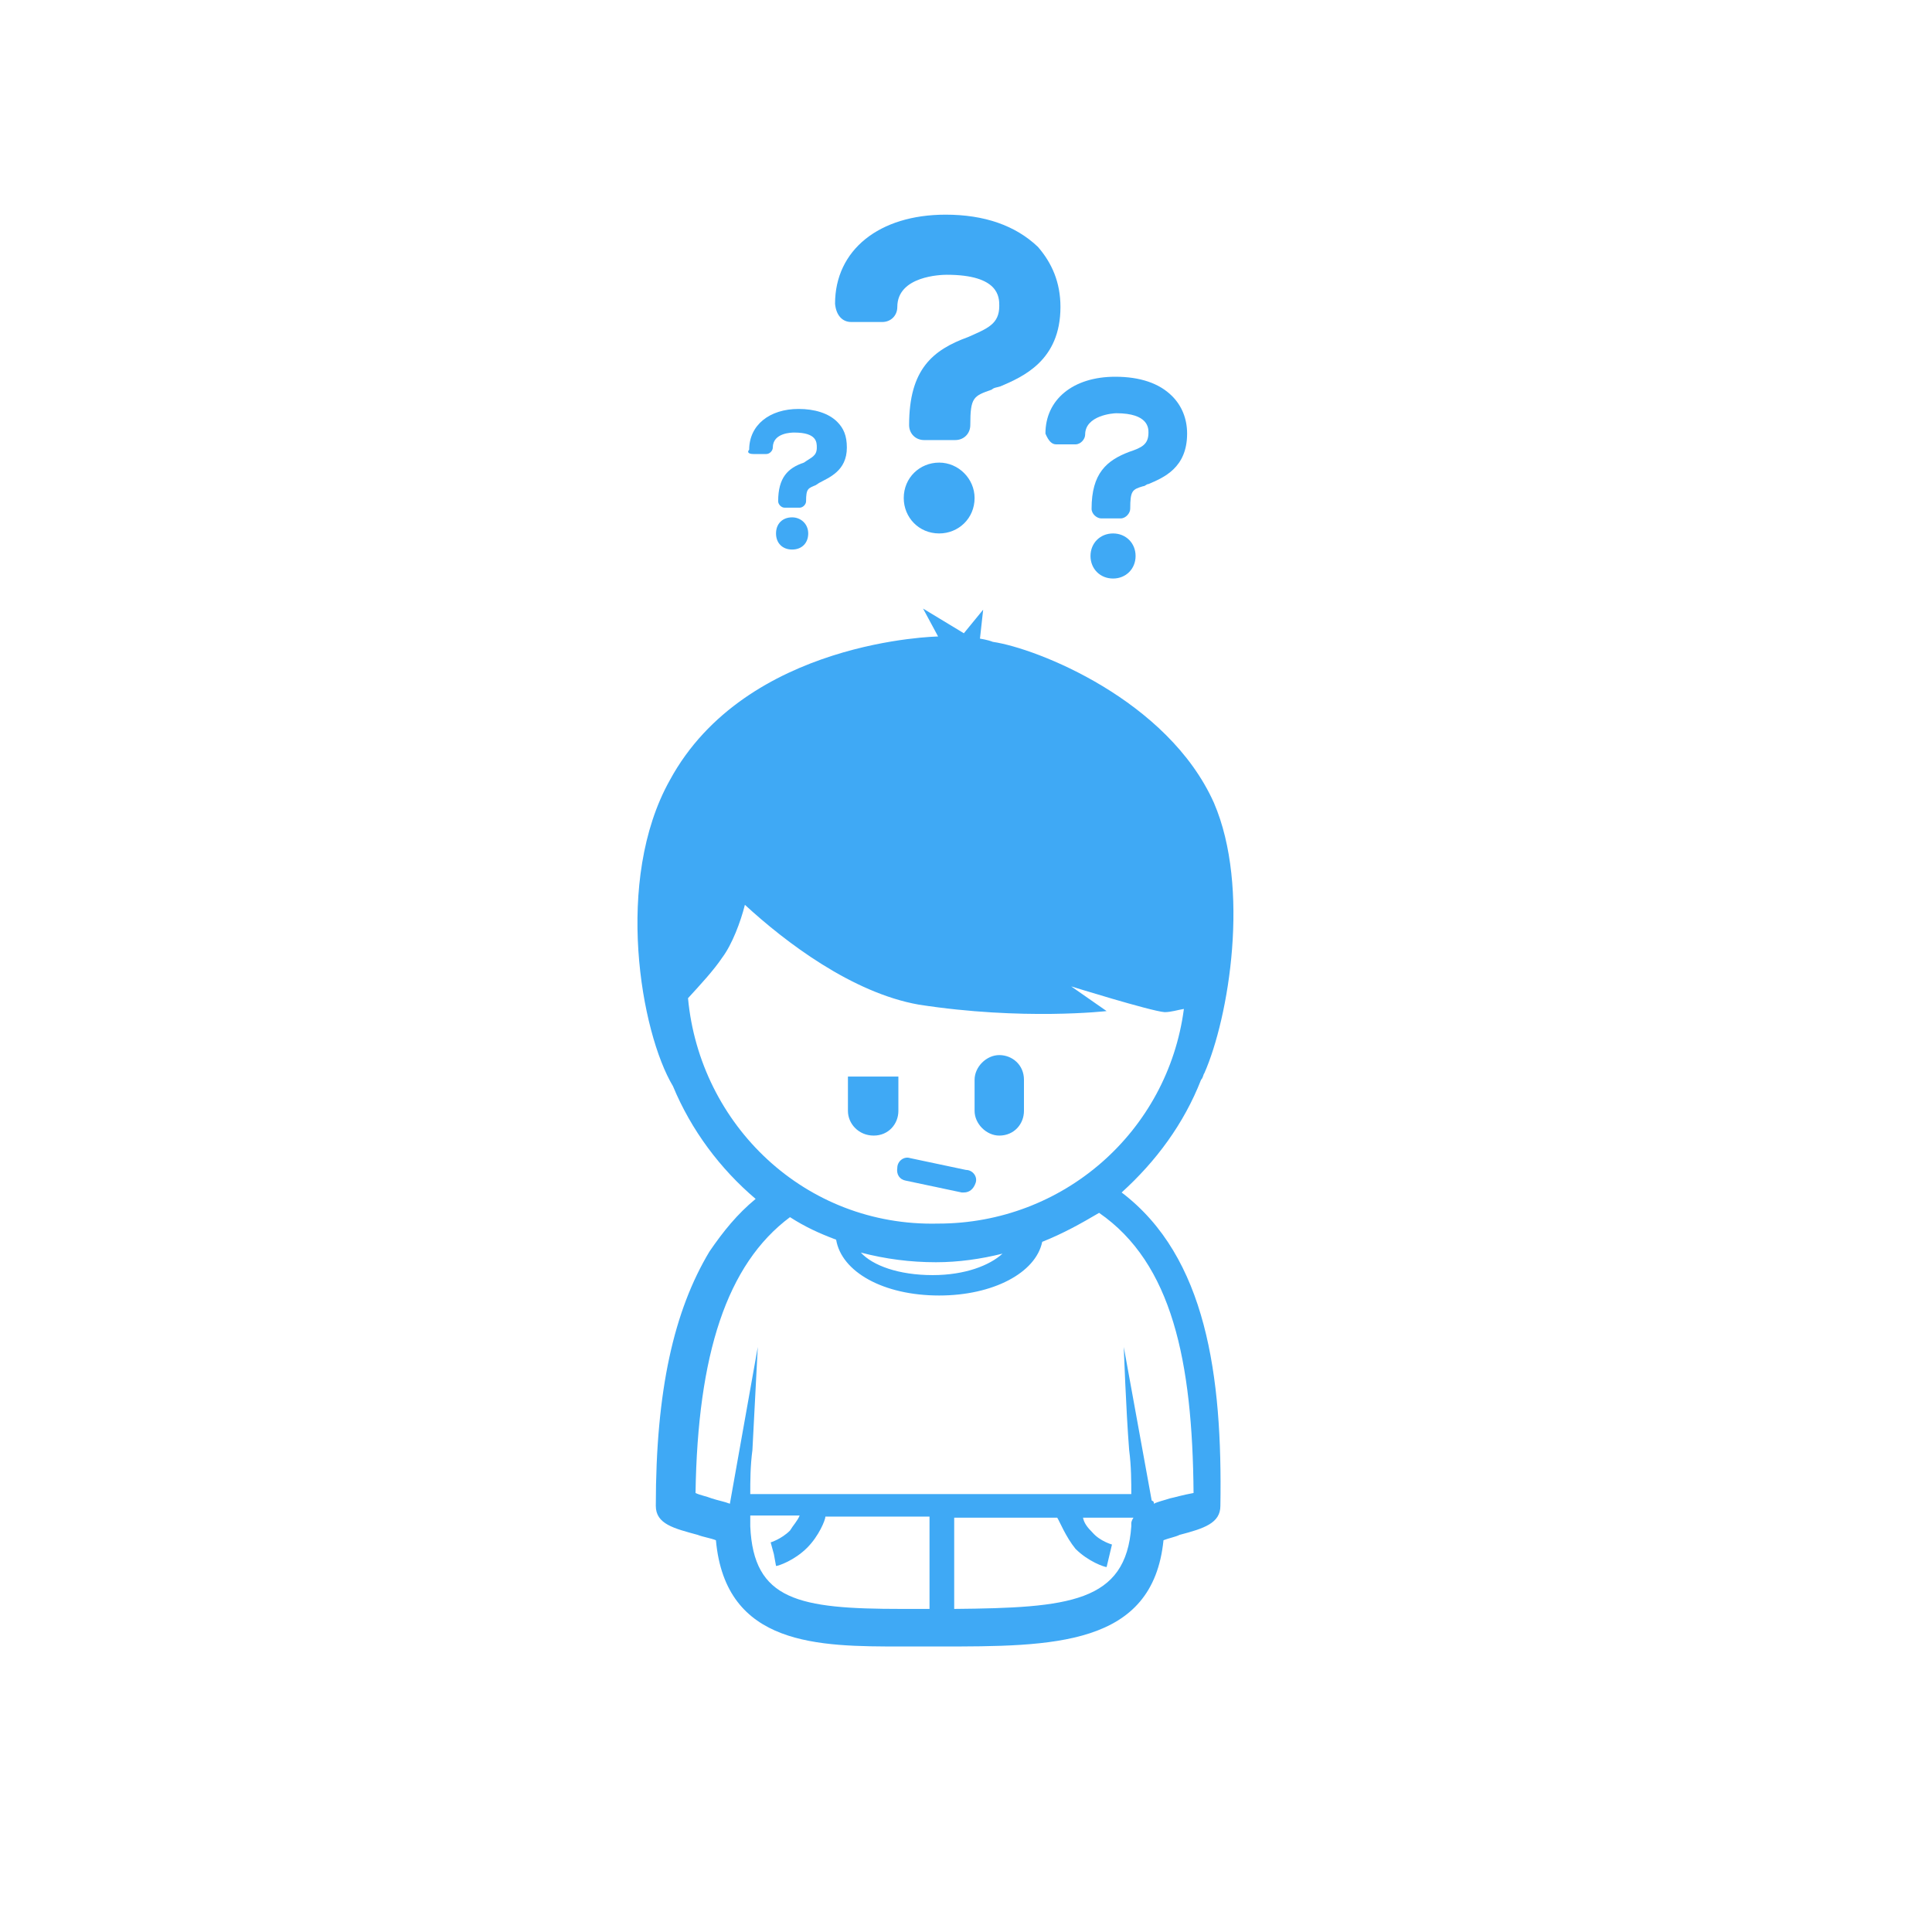 <svg xmlns="http://www.w3.org/2000/svg" viewBox="0 0 180 180" enable-background="new 0 0 180 180"><g fill="#3fa9f5"><path d="m93.1 105.8c1.4 0 2.3-1.1 2.3-2.3v-2.9c0-1.4-1.1-2.3-2.3-2.3s-2.3 1.1-2.3 2.3v2.9c0 1.2 1.1 2.3 2.3 2.3"/><path d="m84.4 110l5.2 1.1h.2c.5 0 .9-.3 1.1-.9.2-.6-.3-1.2-.9-1.2l-5.2-1.1c-.6-.2-1.2.3-1.2.9-.1.6.2 1.1.8 1.2"/><path d="m81.4 105.8c1.4 0 2.3-1.1 2.3-2.3v-2.9c0-.2 0-.2 0-.3h-4.7c0 .2 0 .2 0 .3v2.9c0 1.2 1 2.3 2.4 2.3"/><path d="m79.3 30h2.9c.8 0 1.4-.6 1.4-1.4 0-2.9 4.1-3 4.6-3 4.9 0 4.9 2.1 4.9 2.9 0 1.7-1.1 2.1-2.9 2.9-3.3 1.2-5.5 3-5.5 8.2 0 .8.6 1.4 1.4 1.4h2.9c.8 0 1.4-.6 1.4-1.4 0-2.6.3-2.7 2-3.3.2-.2.5-.2.8-.3 2.1-.9 5.6-2.4 5.6-7.4 0-2.3-.8-4.1-2.1-5.6-2.1-2-5-3-8.6-3-6.2 0-10.3 3.3-10.3 8.3.1 1.1.7 1.7 1.5 1.7"/><path d="m87.5 43.1c-1.8 0-3.3 1.4-3.3 3.3 0 1.8 1.4 3.3 3.3 3.3 1.8 0 3.3-1.4 3.3-3.3 0-1.8-1.5-3.3-3.3-3.3"/><path d="m103.7 49.7c-1.2 0-2.1.9-2.1 2.1s.9 2.1 2.1 2.1 2.1-.9 2.1-2.1-.9-2.1-2.1-2.1"/><path d="m98.4 41.4h1.8c.5 0 .9-.5.9-.9 0-1.8 2.6-2 2.9-2 3 0 3 1.4 3 1.8 0 1.1-.6 1.4-1.8 1.8-2.1.8-3.5 2-3.5 5.3 0 .5.5.9.9.9h1.8c.5 0 .9-.5.9-.9 0-1.7.2-1.8 1.2-2.1.2 0 .3-.2.5-.2 1.4-.6 3.6-1.5 3.6-4.7 0-1.4-.5-2.6-1.4-3.5-1.2-1.2-3-1.8-5.3-1.8-3.9 0-6.5 2.1-6.5 5.3.3.7.6 1 1 1"/><path d="m70.2 42.3h1.2c.3 0 .6-.3.6-.6 0-1.4 1.8-1.4 2-1.4 2.1 0 2.1.9 2.1 1.4 0 .8-.5.9-1.2 1.4-1.5.5-2.4 1.4-2.4 3.6 0 .3.3.6.6.6h1.4c.3 0 .6-.3.6-.6 0-1.2.2-1.2.9-1.5l.3-.2c.9-.5 2.6-1.1 2.6-3.3 0-1.1-.3-1.8-.9-2.4-.8-.8-2.1-1.2-3.6-1.2-2.7 0-4.6 1.5-4.6 3.8-.2.2-.1.4.4.4"/><path d="m73.8 48.2c-.9 0-1.5.6-1.5 1.5 0 .9.6 1.5 1.5 1.5.9 0 1.5-.6 1.5-1.5 0-.9-.7-1.5-1.5-1.5"/><path d="m104.5 111.1c3.2-2.9 5.8-6.4 7.4-10.5.2-.2.2-.5.3-.6 2.3-5.2 4.3-17.3.9-25.2-4.3-9.6-16.5-14.4-20.6-15-.5-.2-1.2-.3-1.2-.3l.3-2.7-1.8 2.2-3.8-2.3 1.4 2.6c0 0-17.9.3-25 13.4-5.2 9.3-2.7 23.5.3 28.5 1.7 4.1 4.4 7.7 7.7 10.5-1.7 1.4-3 3-4.3 4.9-3.3 5.5-5 12.9-5 23.7 0 1.7 1.7 2.1 3.9 2.7.5.2 1.2.3 1.7.5.9 9.9 9.6 9.9 17.3 9.9h3.5c10.6 0 19.9 0 20.9-9.9.5-.2 1.1-.3 1.5-.5 2.3-.6 3.8-1.1 3.8-2.7.2-12.1-1.3-23.2-9.2-29.2m-40.4-18.1c1.1-1.2 2.4-2.6 3.2-3.8.9-1.2 1.7-3.3 2.1-4.9 3.8 3.5 10 8.2 16.2 9.3 9.7 1.5 17.5.6 17.5.6l-3.3-2.3c0 0 7.4 2.3 8.7 2.4.6 0 1.2-.2 1.8-.3-1.5 11.4-11.2 20-22.9 20-12.4.3-22.2-9.2-23.3-21m29.3 23.8c-1.2 1.1-3.5 2-6.5 2-3.2 0-5.6-.9-6.7-2.1 2.3.6 4.6.9 7 .9 2.1 0 4.2-.3 6.2-.8m-7 33.1h-2.4c-9.6 0-13.8-.8-14.1-7.7 0-.2 0-.3 0-.5 0 0 0-.2 0-.5h4.6c-.2.5-.6.9-.9 1.4-.8.8-1.8 1.1-1.8 1.1l.3 1.1.2 1.1c.2 0 1.7-.5 2.9-1.7 1.1-1.1 1.7-2.6 1.7-2.9h9.7v8.6zm19-8c0 .2 0 .3 0 .3-.5 7.1-5.8 7.6-16.5 7.7v-8.5h9.6c.2.3.8 1.8 1.7 2.9 1.2 1.2 2.7 1.7 2.9 1.7l.5-2.1c0 0-1.1-.3-1.8-1.1-.5-.5-.8-.9-.9-1.4h4.7c-.2.3-.2.5-.2.5m3.6-2.3c-.6.2-1.1.3-1.5.5 0-.2 0-.2-.2-.3l-2.6-14.3c0 0 .2 5.8.5 9.6.2 1.5.2 3 .2 4.1h-35.5c0-1.2 0-2.6.2-4.1.2-3.8.5-9.6.5-9.6l-2.6 14.6c-.5-.2-1.1-.3-1.7-.5-.5-.2-1.1-.3-1.5-.5.2-12.9 2.9-21.3 8.8-25.7 1.4.9 2.7 1.5 4.3 2.1.5 3 4.4 5.2 9.6 5.2 5 0 9-2.1 9.6-5 2-.8 3.6-1.7 5.3-2.7 6.8 4.7 8.7 13.8 8.8 26.1-1.1.2-1.7.4-2.2.5"/></g></svg>